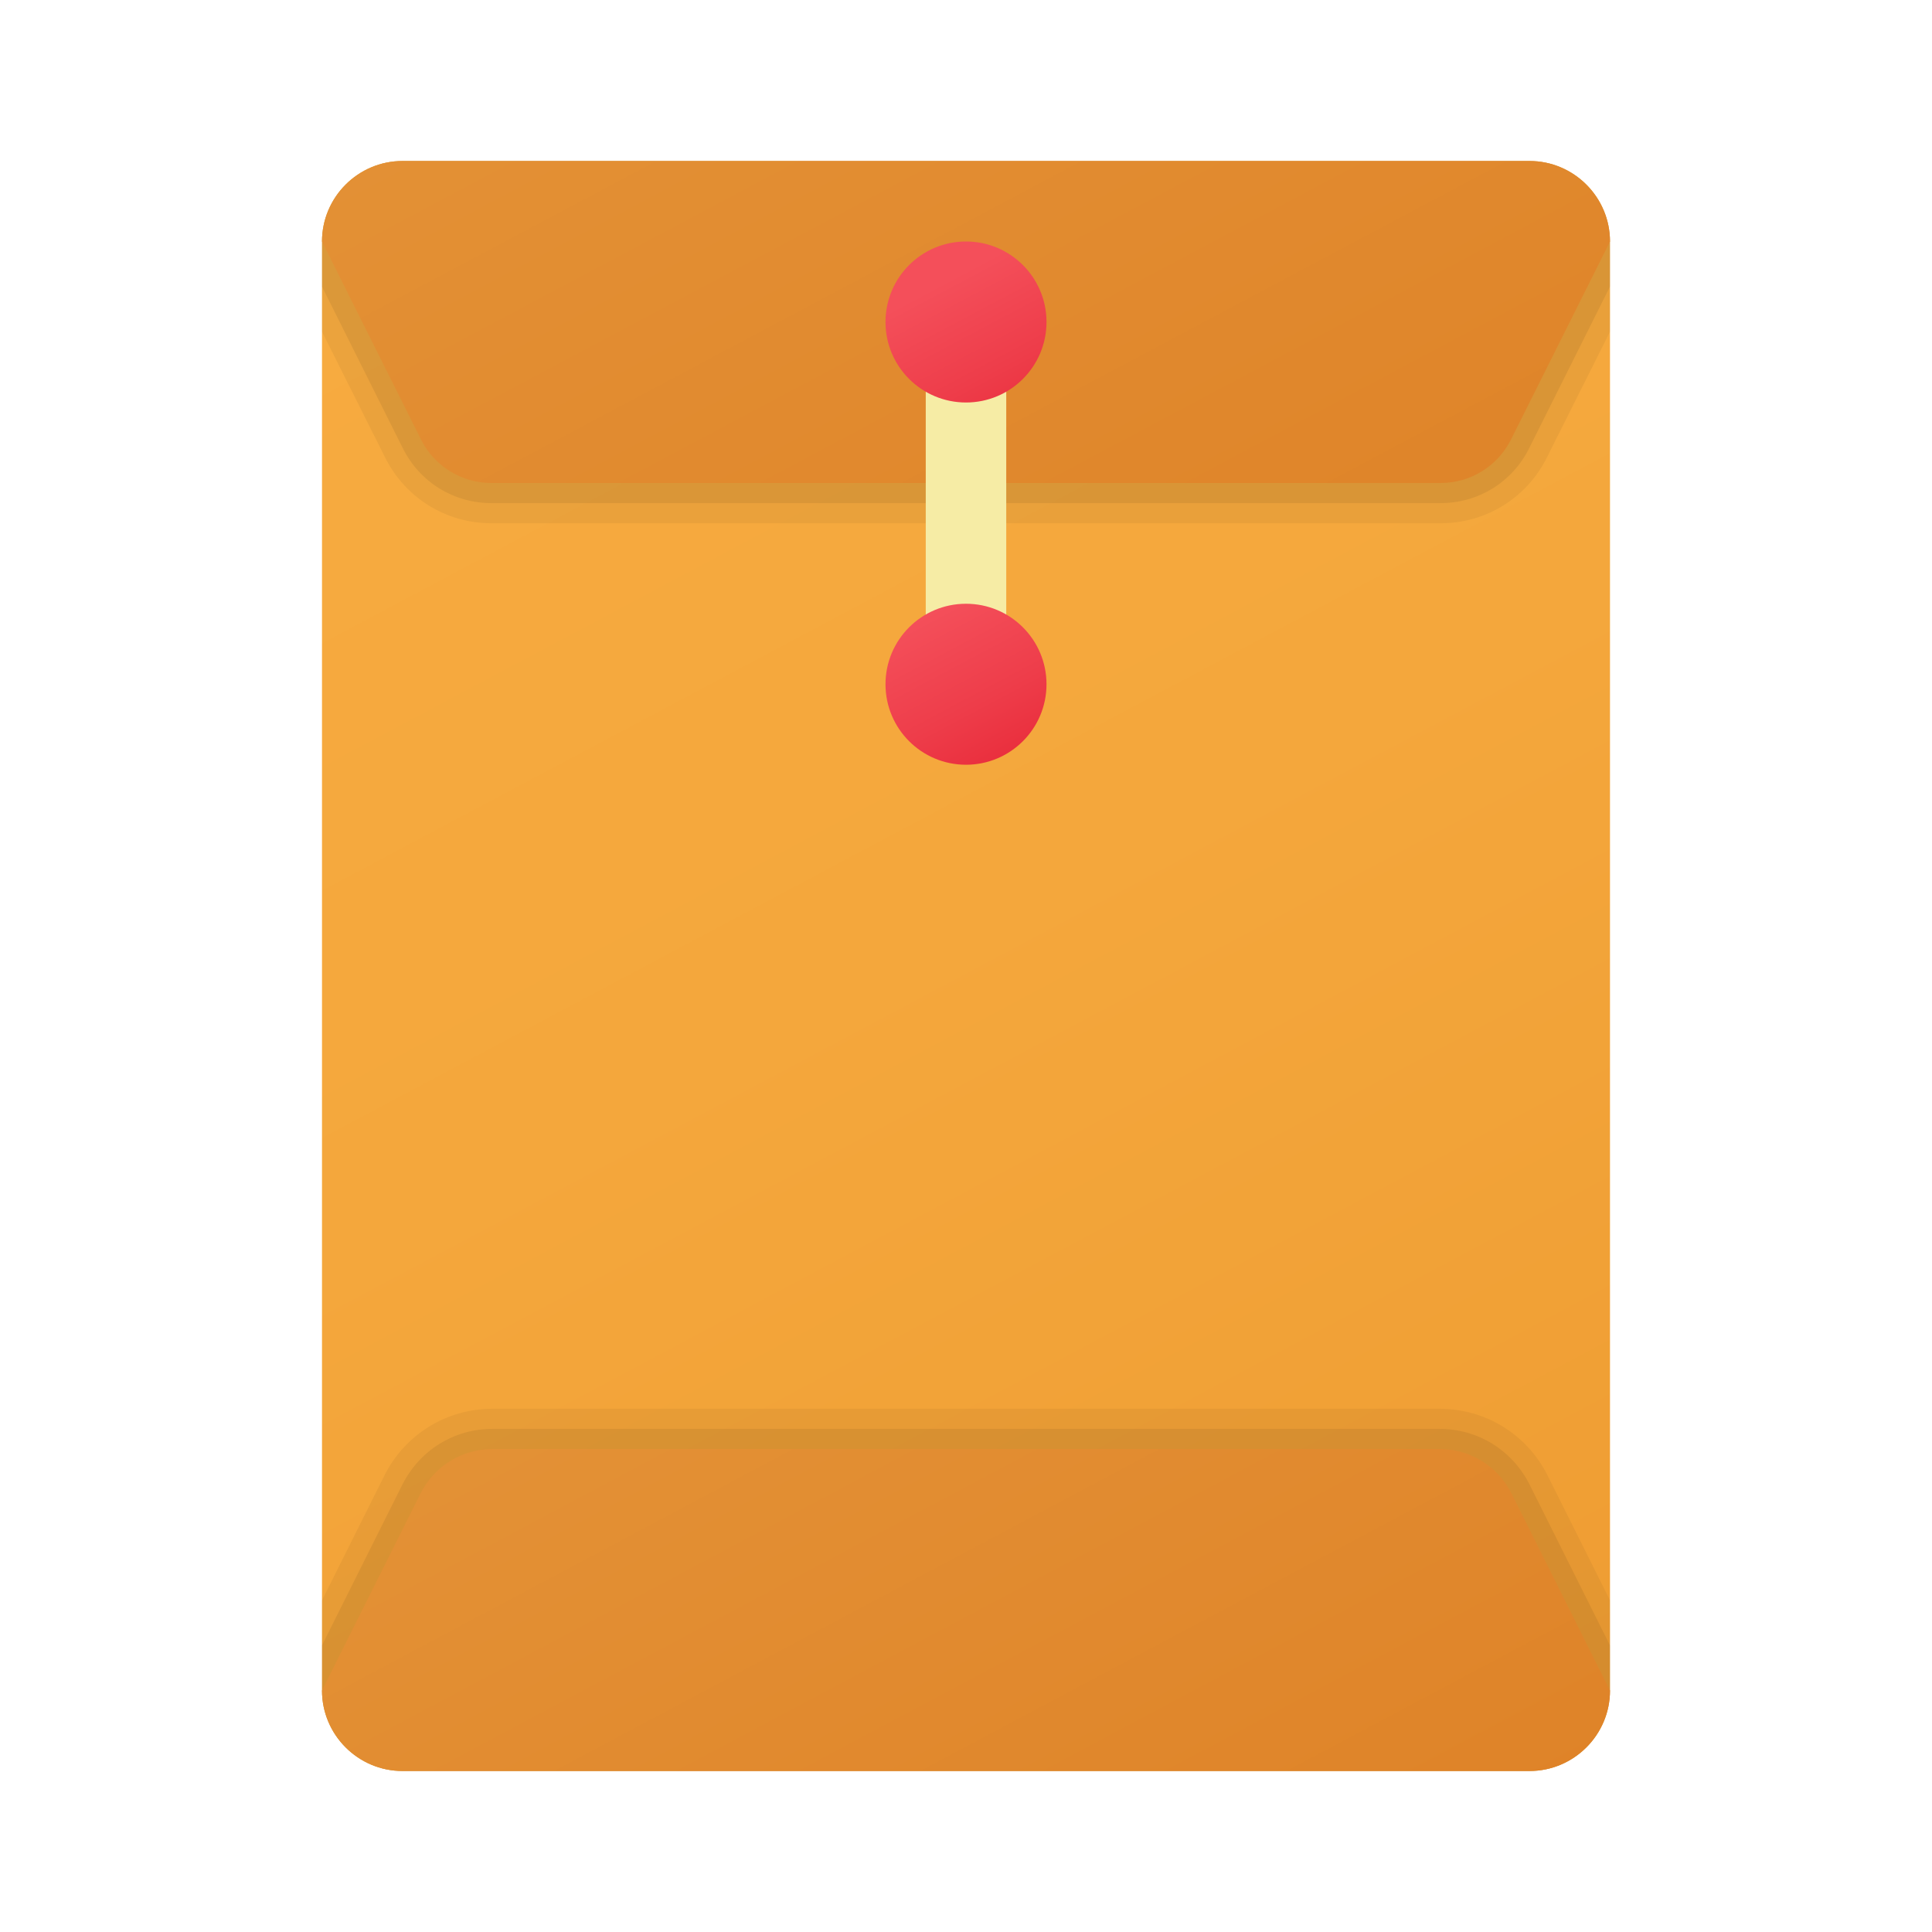 <svg xmlns="http://www.w3.org/2000/svg" viewBox="0 0 48 48"><linearGradient id="Xr7ZOoI4OZDLq707j99V2a" x1="13.332" x2="44.012" y1="44.063" y2="-13.638" gradientTransform="matrix(1 0 0 -1 0 48)" gradientUnits="userSpaceOnUse"><stop offset="0" stop-color="#f7ab40"/><stop offset=".332" stop-color="#f4a73c"/><stop offset=".844" stop-color="#ed992f"/><stop offset="1" stop-color="#e2861d"/></linearGradient><path fill="url(#Xr7ZOoI4OZDLq707j99V2a)" d="M38,4H10C8.895,4,8,4.895,8,6v36c0,1.105,0.895,2,2,2h28c1.105,0,2-0.895,2-2V6	C40,4.895,39.105,4,38,4z"/><path d="M40,6v2.24l-1.57,3.13c-0.5,1-1.51,1.63-2.64,1.63H12.21	c-1.13,0-2.14-0.63-2.64-1.63L8,8.24V6c0-1.1,0.9-2,2-2h28C39.1,4,40,4.9,40,6z" opacity=".05"/><path d="M40,6v1.12l-2.01,4.02c-0.42,0.84-1.26,1.36-2.2,1.36H12.21	c-0.94,0-1.78-0.52-2.2-1.36L8,7.12V6c0-1.1,0.9-2,2-2h28C39.1,4,40,4.9,40,6z" opacity=".07"/><linearGradient id="Xr7ZOoI4OZDLq707j99V2b" x1="1.734" x2="43.628" y1="83.976" y2="5.185" gradientTransform="matrix(1 0 0 -1 0 48)" gradientUnits="userSpaceOnUse"><stop offset="0" stop-color="#eba84b"/><stop offset="1" stop-color="#d97218"/></linearGradient><path fill="url(#Xr7ZOoI4OZDLq707j99V2b)" d="M40,6l-2.46,4.92C37.209,11.582,36.532,12,35.792,12H12.208c-0.74,0-1.417-0.418-1.748-1.08	L8,6c0-1.1,0.9-2,2-2h28C39.1,4,40,4.9,40,6z"/><path d="M40,39.76V42c0,1.1-0.9,2-2,2H10c-1.1,0-2-0.9-2-2v-2.24l1.55-3.1	c0.51-1.02,1.54-1.66,2.69-1.66h23.52c1.15,0,2.18,0.64,2.69,1.66L40,39.76z" opacity=".05"/><path d="M40,40.88V42c0,1.1-0.9,2-2,2H10c-1.1,0-2-0.9-2-2v-1.12l2-4	c0.43-0.85,1.28-1.38,2.24-1.38h23.52c0.96,0,1.81,0.53,2.24,1.38L40,40.88z" opacity=".07"/><linearGradient id="Xr7ZOoI4OZDLq707j99V2c" x1="3.479" x2="39.576" y1="44.493" y2="-23.395" gradientTransform="matrix(1 0 0 -1 0 48)" gradientUnits="userSpaceOnUse"><stop offset="0" stop-color="#eba84b"/><stop offset="1" stop-color="#d97218"/></linearGradient><path fill="url(#Xr7ZOoI4OZDLq707j99V2c)" d="M40,42l-2.447-4.894C37.214,36.428,36.521,36,35.764,36H12.236	c-0.758,0-1.45,0.428-1.789,1.106L8,42c0,1.1,0.9,2,2,2h28C39.1,44,40,43.1,40,42z"/><rect width="2" height="9" x="23" y="8" fill="#f6eca5"/><linearGradient id="Xr7ZOoI4OZDLq707j99V2d" x1="23.464" x2="26.123" y1="41.008" y2="36.006" gradientTransform="matrix(1 0 0 -1 0 48)" gradientUnits="userSpaceOnUse"><stop offset="0" stop-color="#f44f5a"/><stop offset=".443" stop-color="#ee3d4a"/><stop offset="1" stop-color="#e52030"/></linearGradient><circle cx="24" cy="8" r="2" fill="url(#Xr7ZOoI4OZDLq707j99V2d)"/><linearGradient id="Xr7ZOoI4OZDLq707j99V2e" x1="23.072" x2="25.732" y1="32.745" y2="27.743" gradientTransform="matrix(1 0 0 -1 0 48)" gradientUnits="userSpaceOnUse"><stop offset="0" stop-color="#f44f5a"/><stop offset=".443" stop-color="#ee3d4a"/><stop offset="1" stop-color="#e52030"/></linearGradient><circle cx="24" cy="17" r="2" fill="url(#Xr7ZOoI4OZDLq707j99V2e)"/></svg>